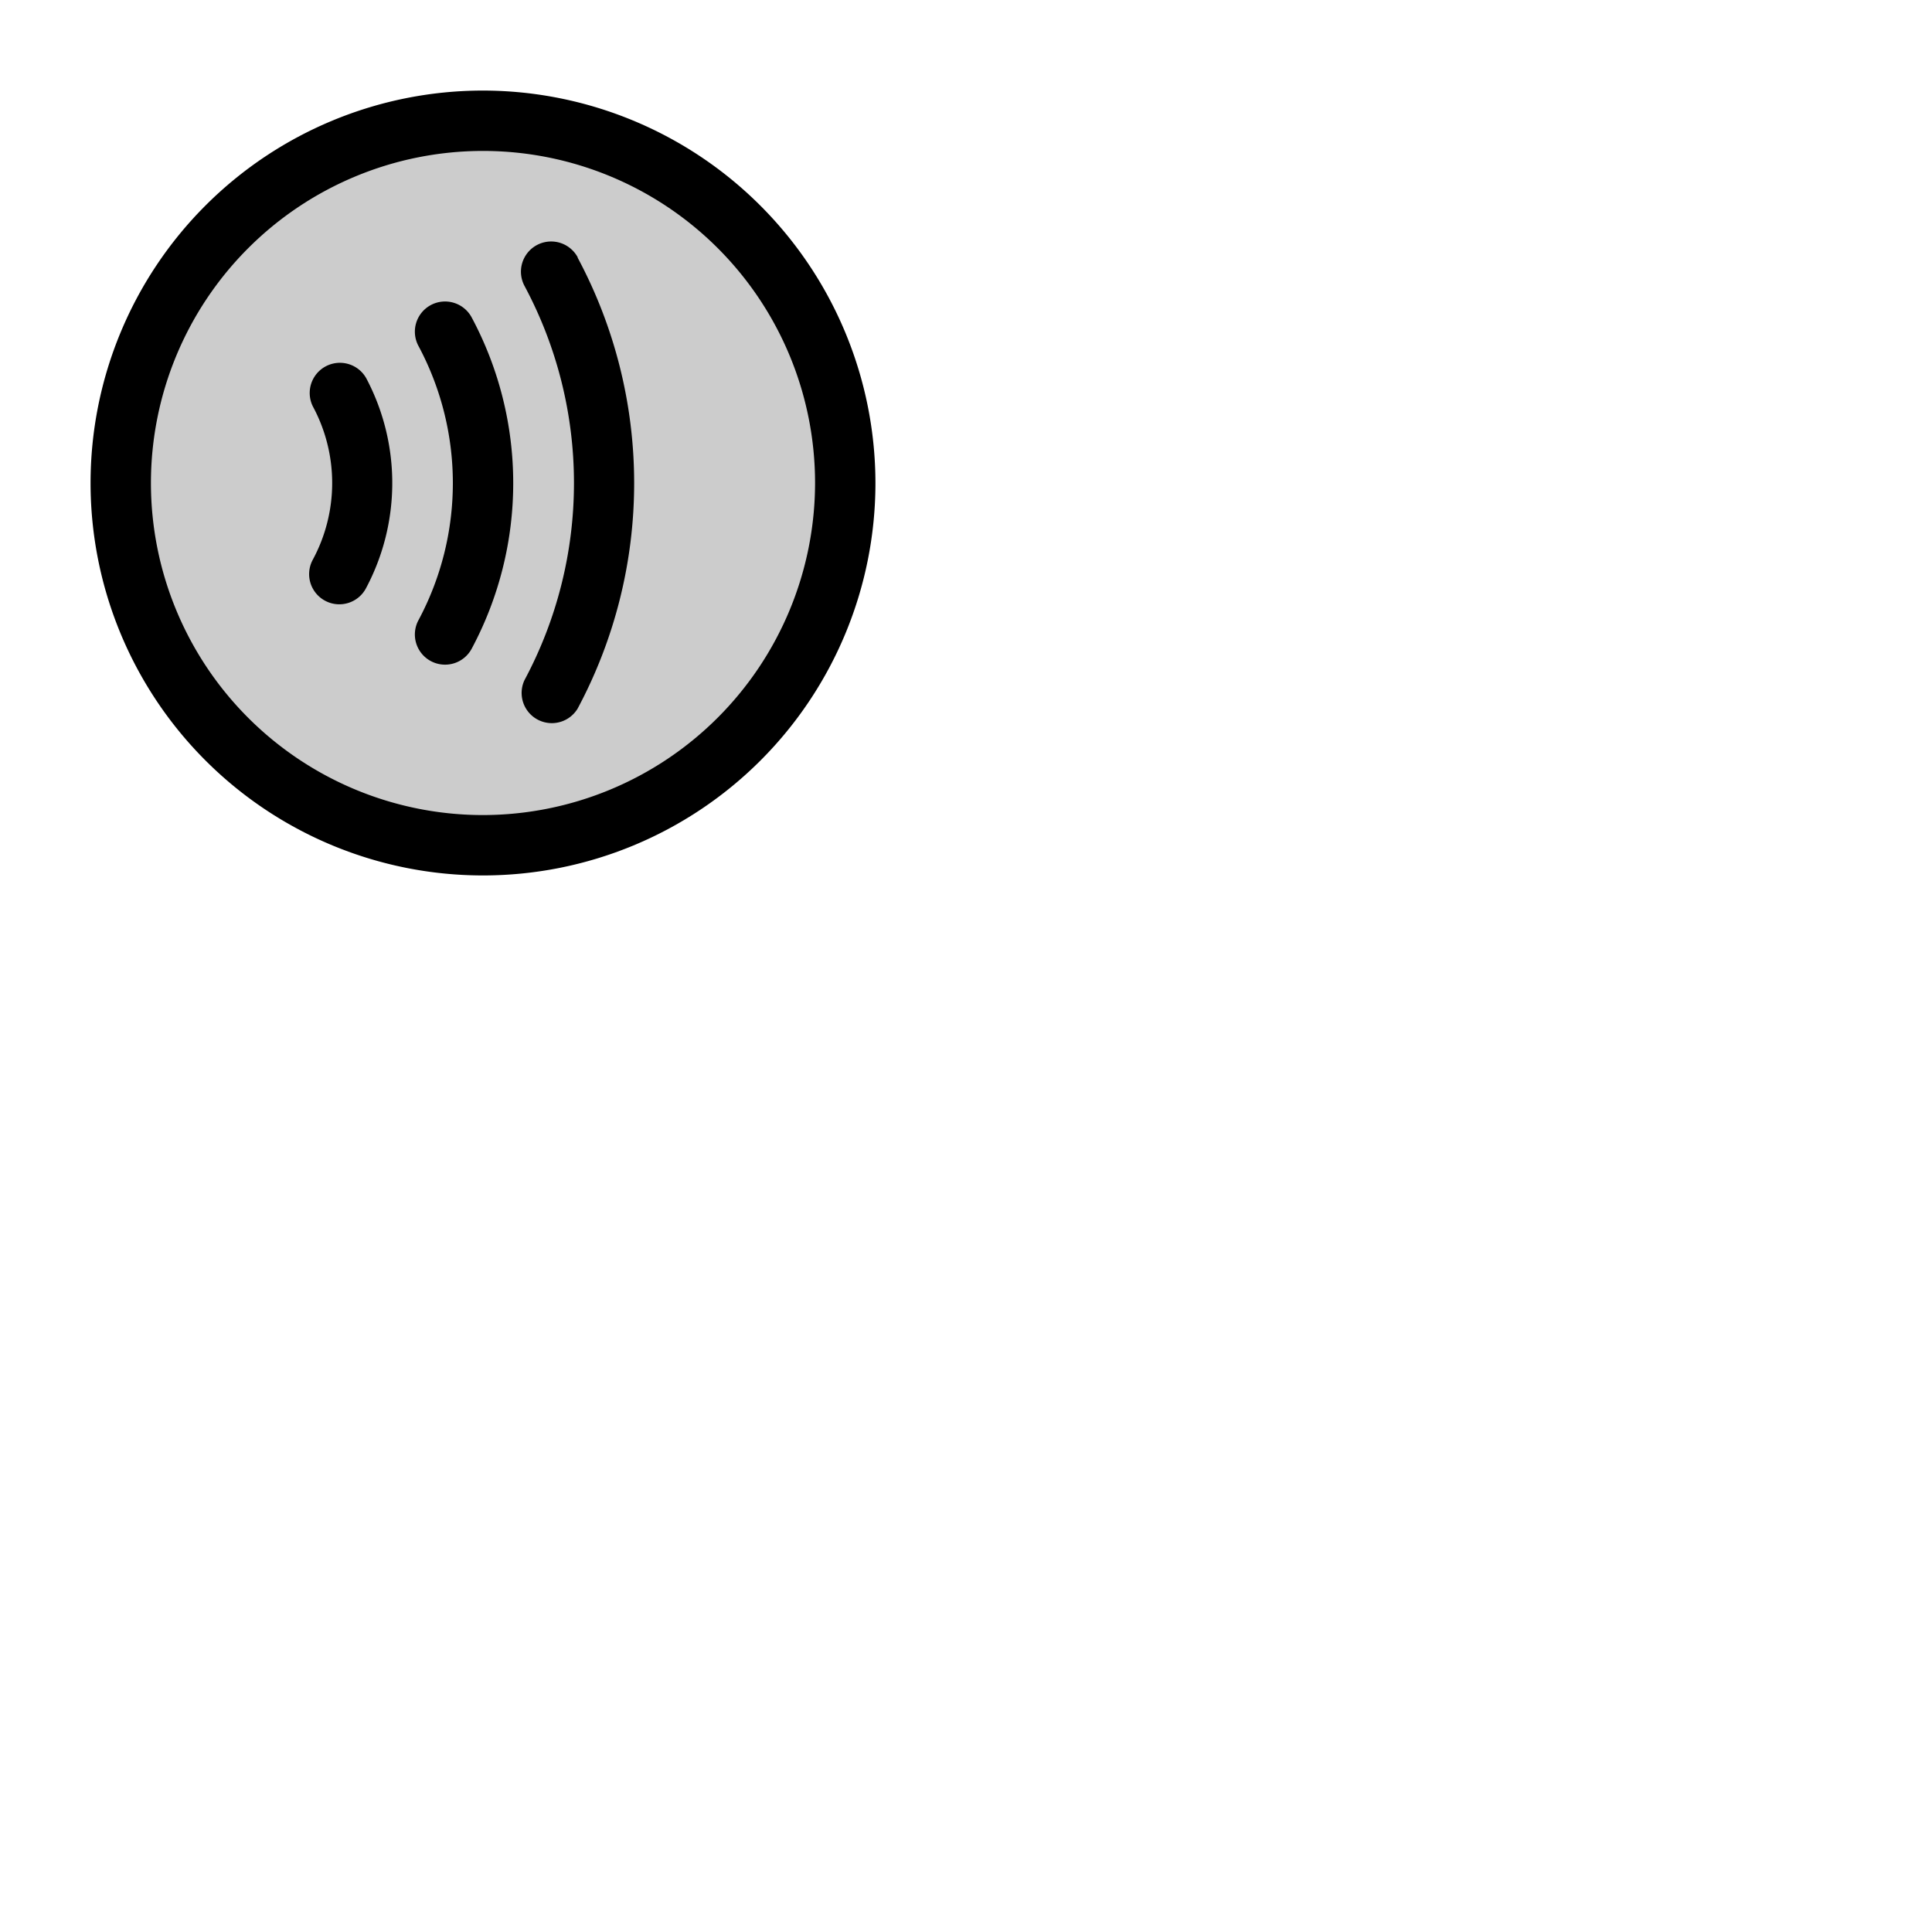 <svg xmlns="http://www.w3.org/2000/svg" version="1.1" viewBox="0 0 512 512" fill="currentColor"><g fill="currentColor"><path d="M224 128a96 96 0 1 1-96-96a96 96 0 0 1 96 96" opacity=".2"/><path d="M128 24a104 104 0 1 0 104 104A104.11 104.11 0 0 0 128 24m0 192a88 88 0 1 1 88-88a88.1 88.1 0 0 1-88 88M97.07 100.26a59.33 59.33 0 0 1 0 55.48a8 8 0 1 1-14.14-7.48a42.79 42.79 0 0 0 0-40.52a8 8 0 0 1 14.14-7.48m56-32a126.67 126.67 0 0 1 0 119.54a8 8 0 0 1-14.07-7.57a110.62 110.62 0 0 0 0-104.46a8 8 0 0 1 14.12-7.54Zm-28 16a93 93 0 0 1 0 87.52a8 8 0 1 1-14.12-7.52a77 77 0 0 0 0-72.48a8 8 0 1 1 14.12-7.52"/></g></svg>